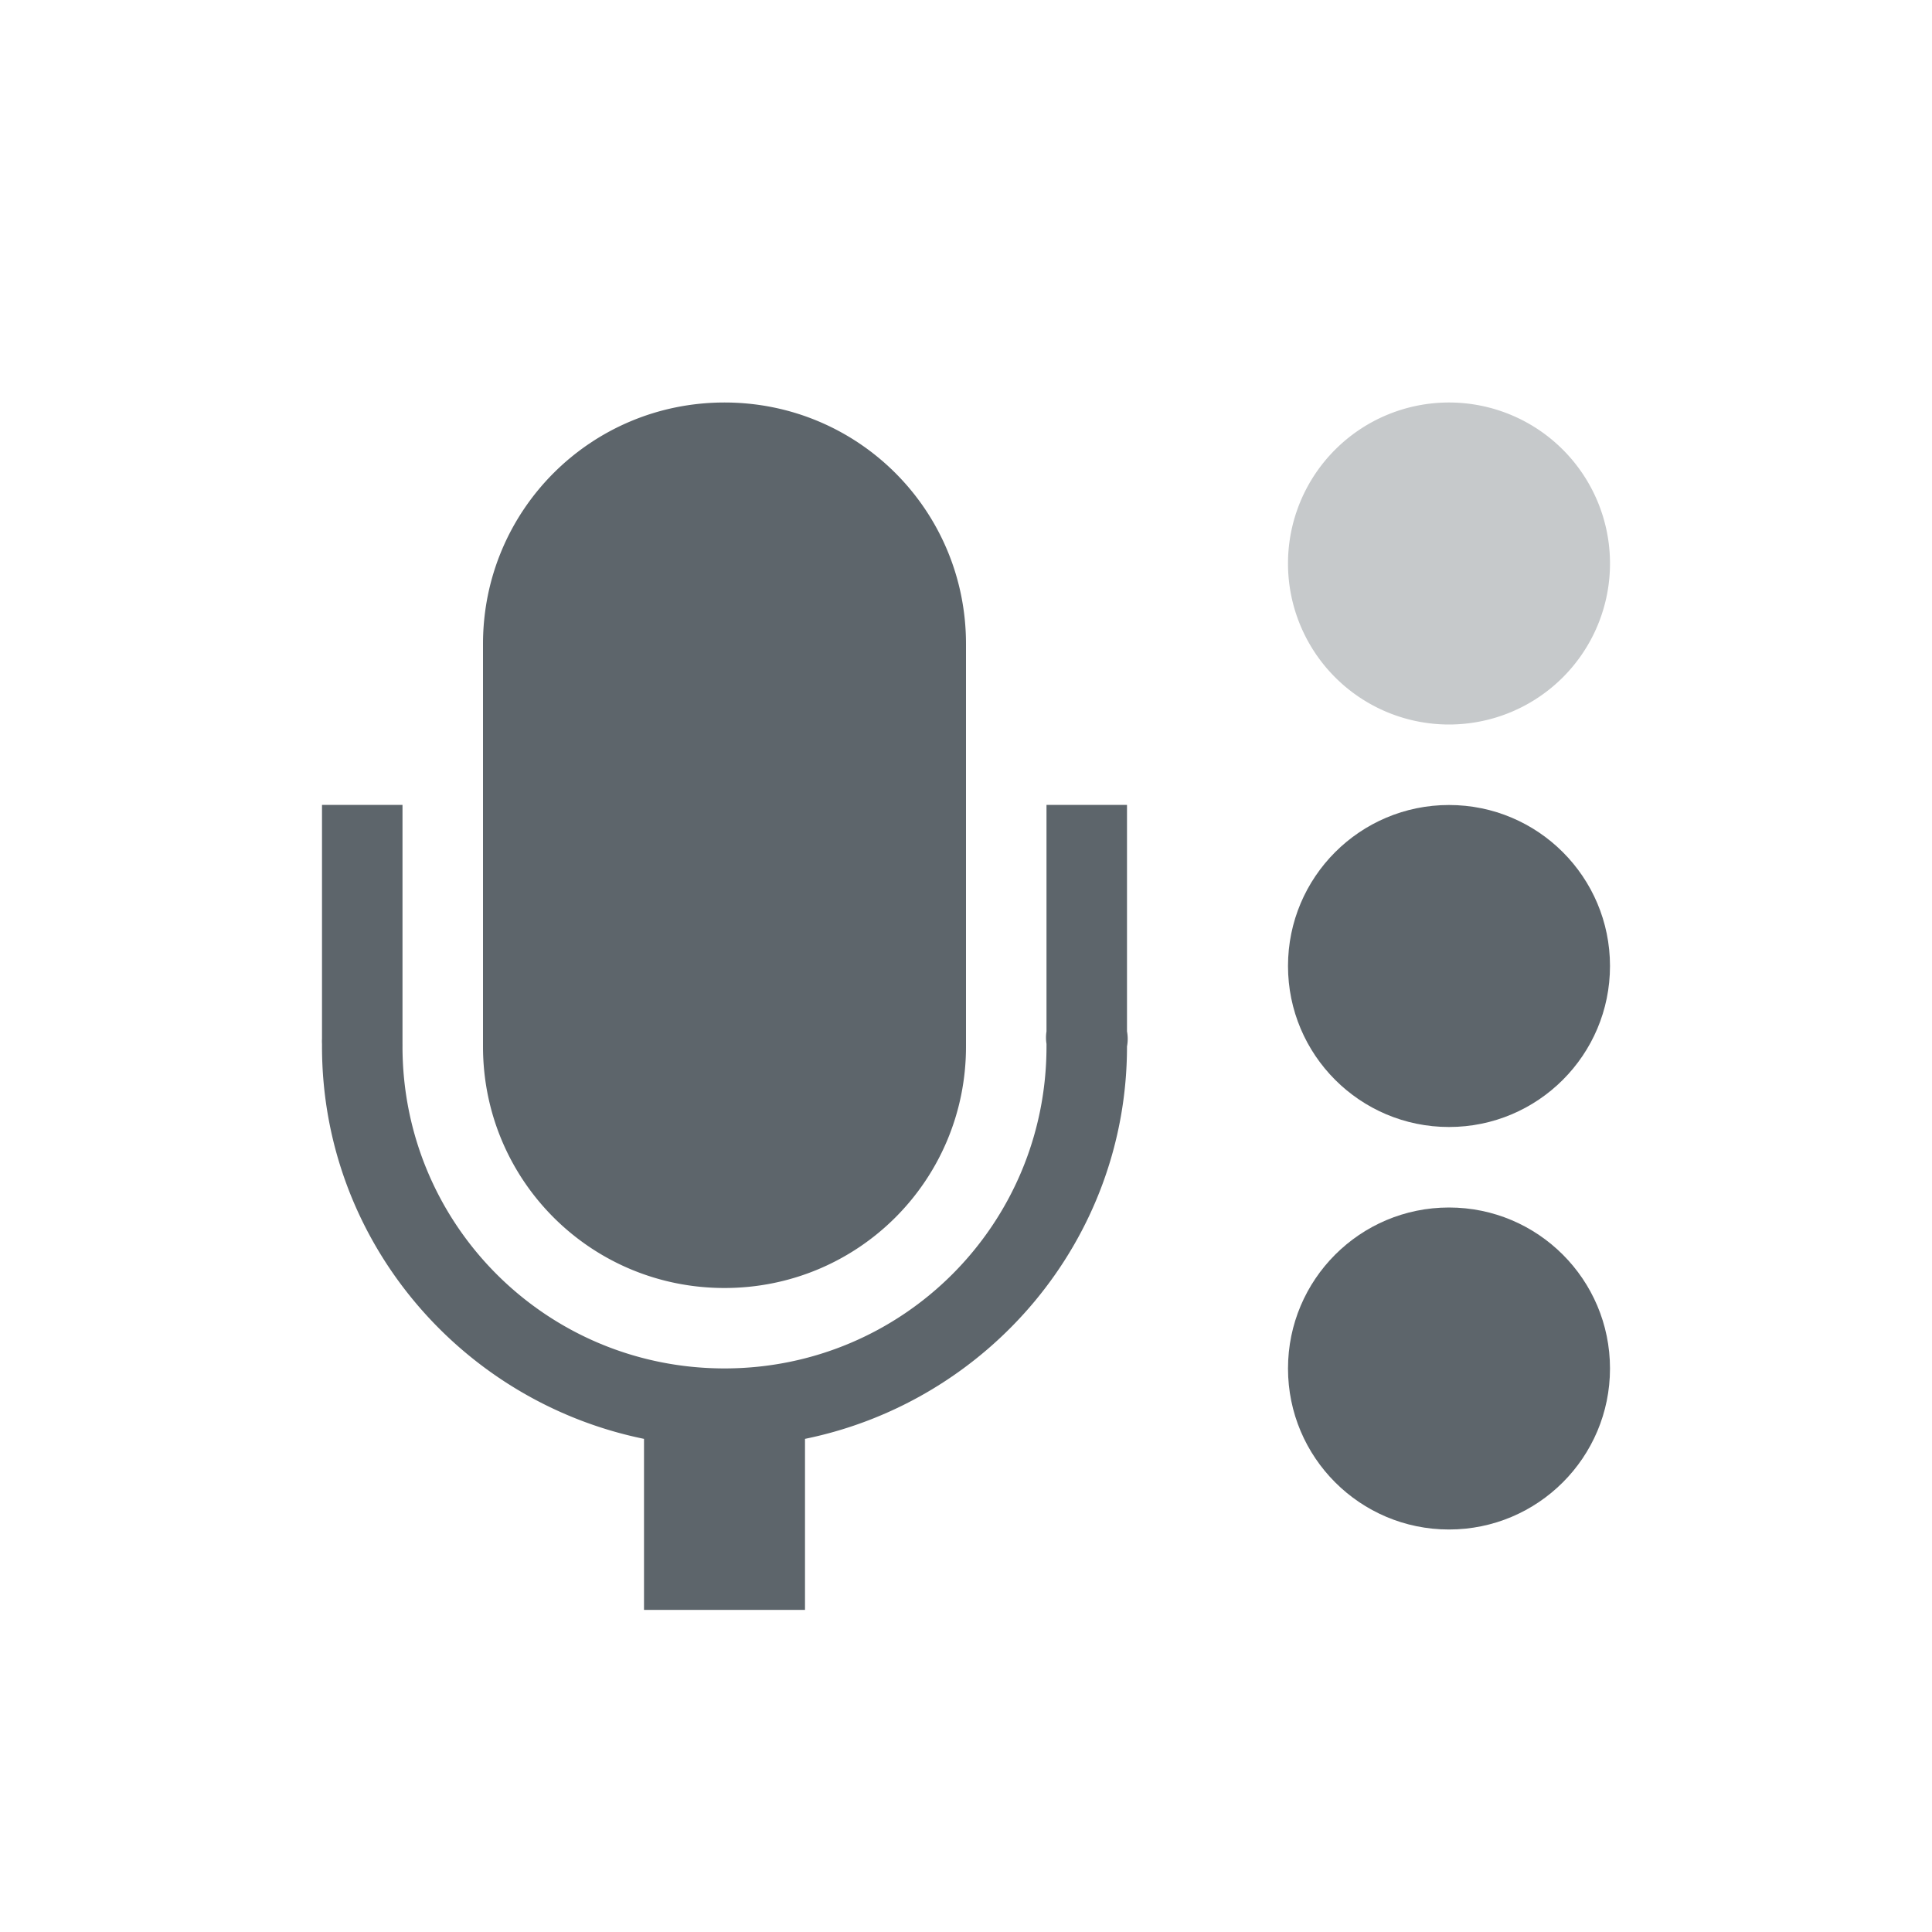 <svg height="24" width="24" xmlns="http://www.w3.org/2000/svg"><g transform="translate(-172 -640.39)" color="#5d656b" fill="#5d656b" stroke-width="2"><path d="M181 645.39c-1.662 0-3 1.338-3 3v5c0 1.662 1.338 3 3 3s3-1.338 3-3v-5c0-1.662-1.338-3-3-3zm-5 5v2.906a.5.5 0 0 0 0 .062v.031c0 2.41 1.726 4.41 4 4.875v2.125h2v-2.125c2.274-.465 4-2.466 4-4.875a.5.5 0 0 0 0-.187v-2.813h-1v2.813a.5.5 0 0 0 0 .156v.031c0 2.213-1.785 4-4 4s-4-1.787-4-4a.5.5 0 0 0 0-.03v-2.97h-1z" style="marker:none" overflow="visible"/><circle cx="190" cy="652.39" r="2" style="marker:none" overflow="visible"/><path d="M190 645.39a2 2 0 1 0 0 4 2 2 0 0 0 0-4z" style="marker:none" overflow="visible" opacity=".35"/><circle cx="190" cy="657.39" r="2" style="marker:none" overflow="visible"/></g></svg>